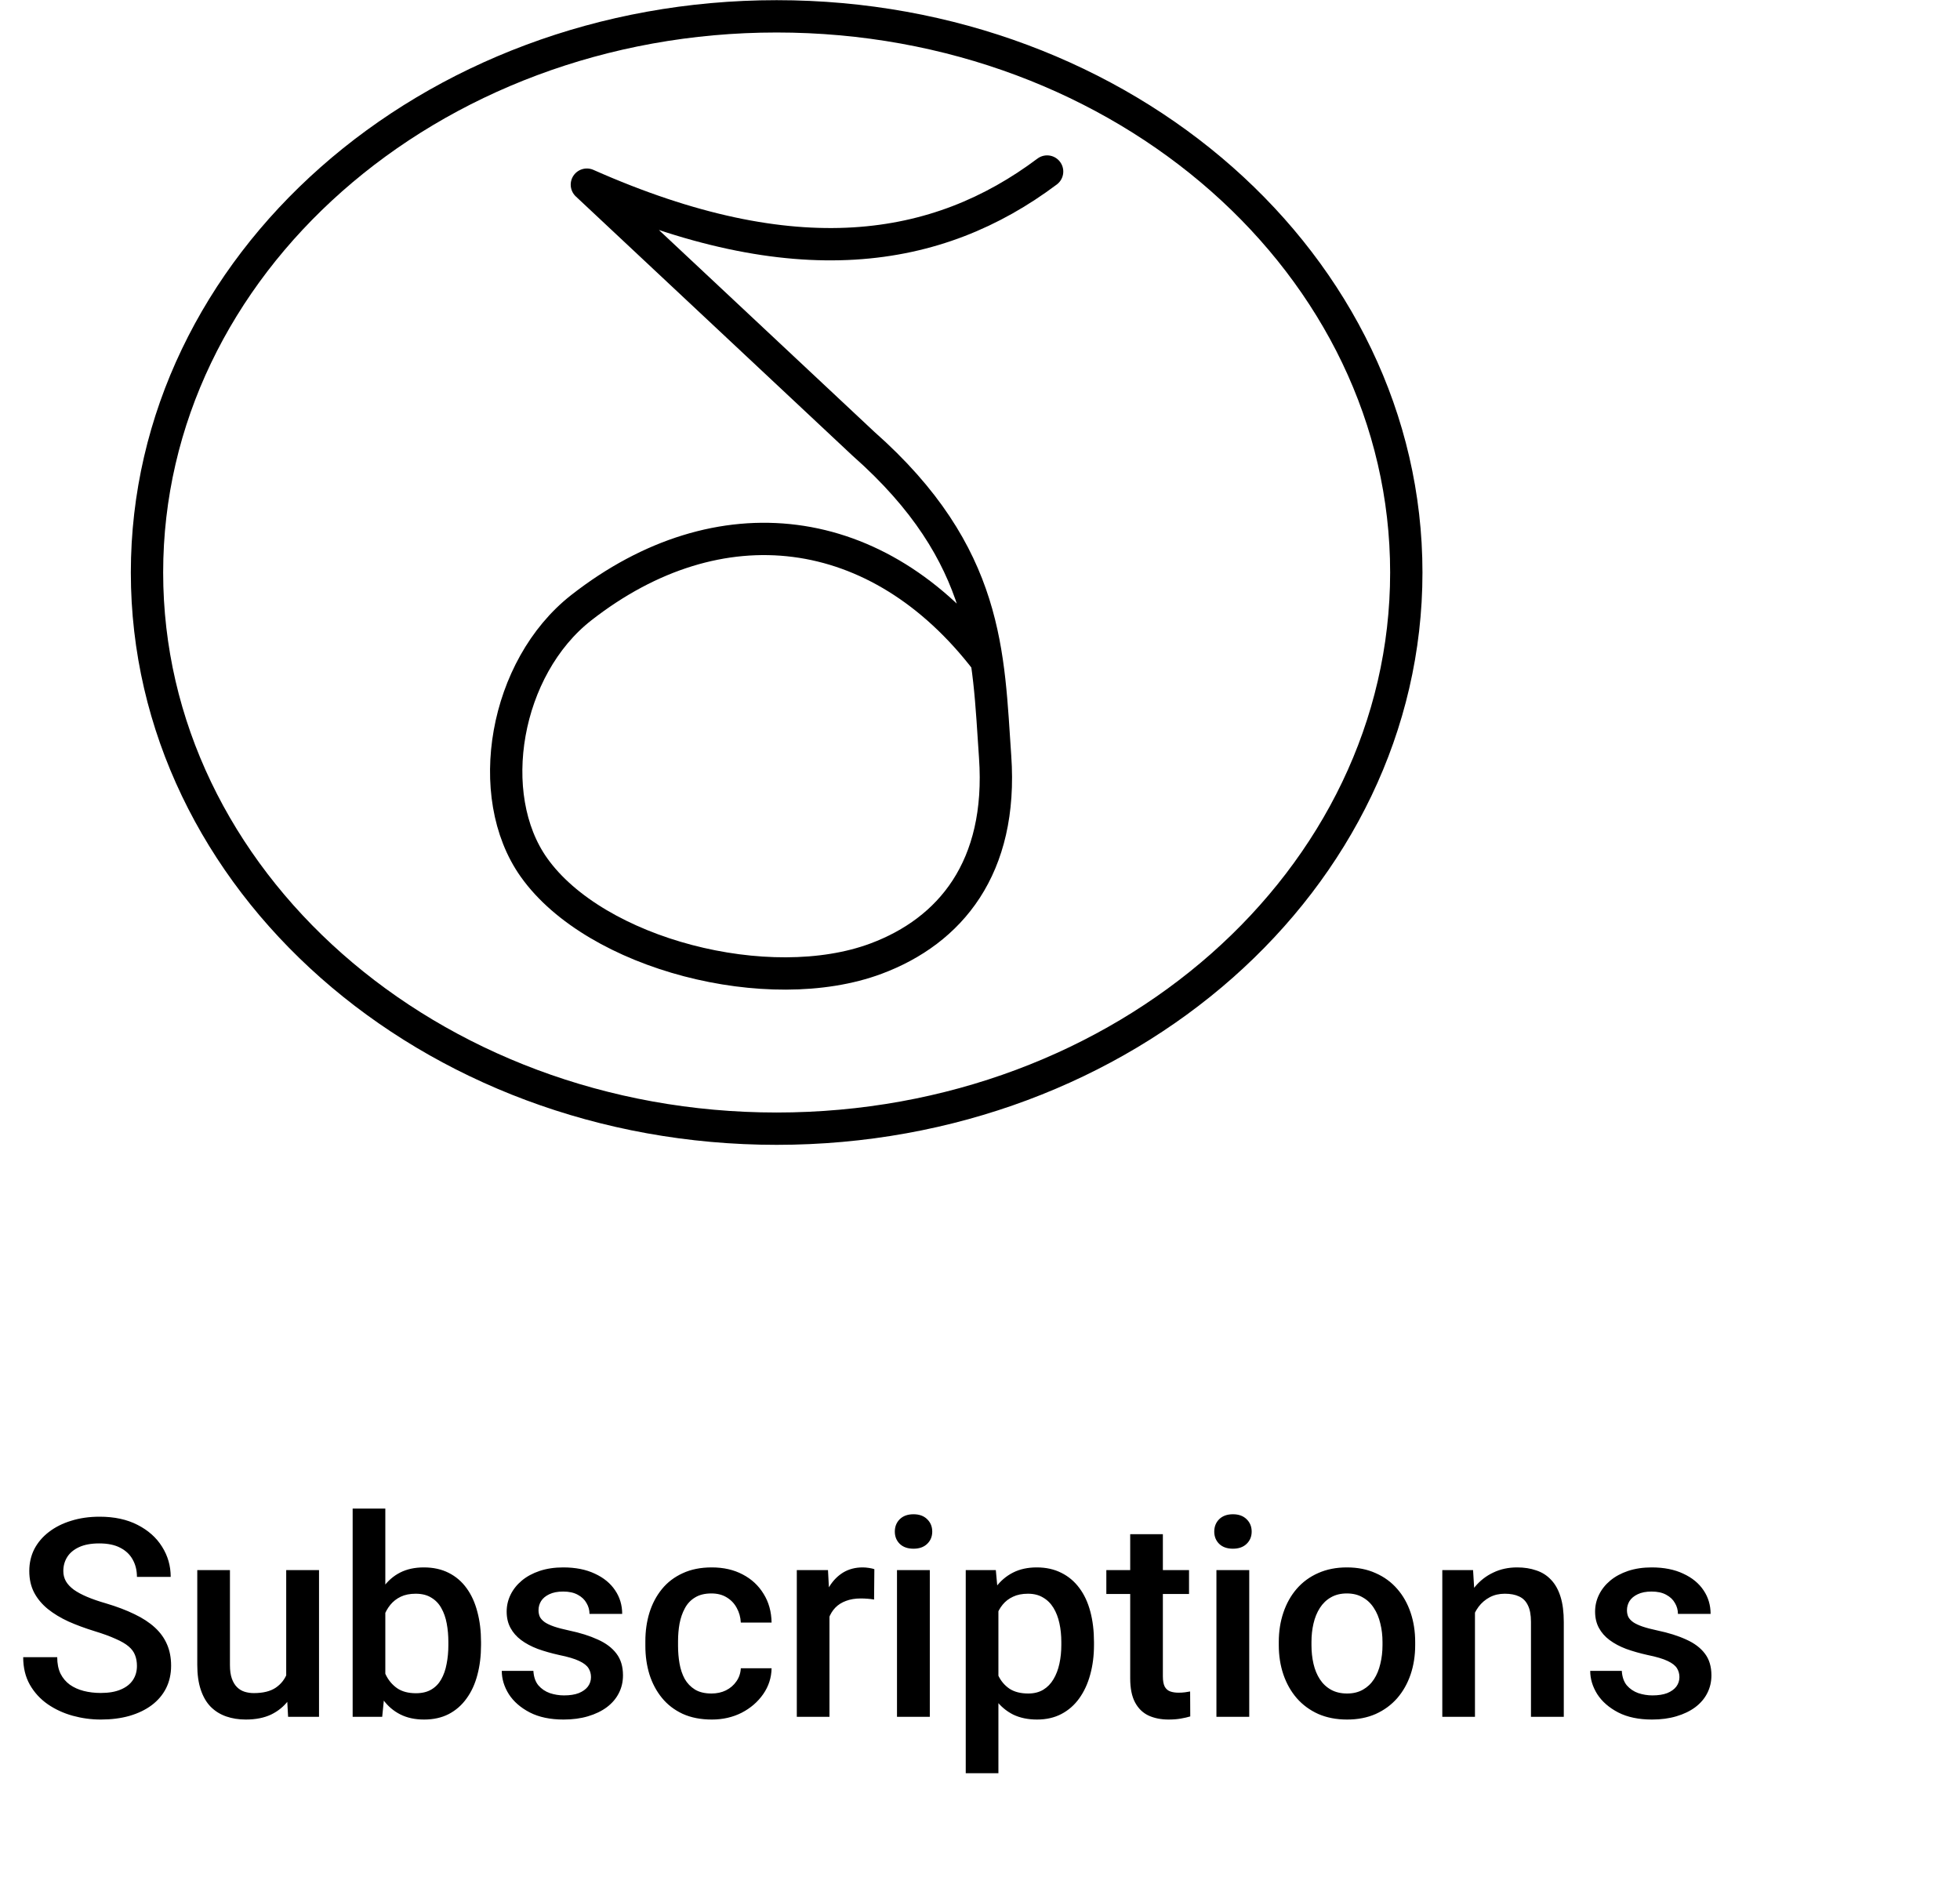<svg width="120" height="116" viewBox="0 0 120 116" fill="none" xmlns="http://www.w3.org/2000/svg">
<path d="M8.384 101.995C8.384 101.746 8.345 101.524 8.268 101.331C8.196 101.137 8.066 100.96 7.878 100.8C7.69 100.639 7.424 100.484 7.081 100.335C6.743 100.18 6.312 100.022 5.786 99.862C5.21 99.684 4.679 99.488 4.192 99.272C3.711 99.051 3.29 98.796 2.93 98.508C2.571 98.215 2.291 97.88 2.092 97.504C1.893 97.122 1.793 96.682 1.793 96.184C1.793 95.692 1.896 95.244 2.1 94.84C2.311 94.436 2.607 94.087 2.989 93.794C3.376 93.495 3.832 93.265 4.358 93.105C4.884 92.939 5.465 92.856 6.101 92.856C6.998 92.856 7.77 93.022 8.417 93.354C9.07 93.686 9.571 94.131 9.92 94.69C10.274 95.249 10.451 95.866 10.451 96.541H8.384C8.384 96.143 8.298 95.791 8.127 95.487C7.961 95.177 7.706 94.934 7.363 94.757C7.025 94.579 6.597 94.491 6.076 94.491C5.584 94.491 5.174 94.566 4.848 94.715C4.521 94.865 4.278 95.067 4.117 95.321C3.957 95.576 3.877 95.863 3.877 96.184C3.877 96.411 3.929 96.619 4.034 96.807C4.14 96.99 4.3 97.161 4.516 97.322C4.732 97.477 5.003 97.623 5.329 97.761C5.656 97.9 6.04 98.033 6.483 98.16C7.153 98.359 7.737 98.581 8.235 98.824C8.733 99.062 9.148 99.333 9.48 99.638C9.812 99.942 10.061 100.288 10.227 100.675C10.393 101.057 10.476 101.491 10.476 101.978C10.476 102.487 10.373 102.947 10.169 103.356C9.964 103.76 9.671 104.106 9.289 104.394C8.913 104.676 8.459 104.895 7.927 105.05C7.402 105.199 6.815 105.274 6.168 105.274C5.587 105.274 5.014 105.196 4.449 105.041C3.891 104.886 3.381 104.651 2.922 104.336C2.463 104.015 2.098 103.616 1.826 103.14C1.555 102.659 1.42 102.097 1.42 101.455H3.503C3.503 101.848 3.57 102.183 3.702 102.46C3.841 102.736 4.032 102.963 4.275 103.14C4.519 103.312 4.801 103.439 5.122 103.522C5.448 103.605 5.797 103.647 6.168 103.647C6.655 103.647 7.061 103.578 7.388 103.439C7.72 103.301 7.969 103.107 8.135 102.858C8.301 102.609 8.384 102.321 8.384 101.995ZM17.523 102.991V96.126H19.532V105.108H17.639L17.523 102.991ZM17.805 101.123L18.478 101.107C18.478 101.71 18.411 102.266 18.279 102.775C18.146 103.279 17.941 103.719 17.664 104.095C17.388 104.466 17.033 104.756 16.602 104.967C16.17 105.171 15.653 105.274 15.05 105.274C14.612 105.274 14.211 105.21 13.846 105.083C13.481 104.955 13.165 104.759 12.9 104.493C12.64 104.228 12.438 103.882 12.294 103.456C12.15 103.03 12.078 102.521 12.078 101.928V96.126H14.078V101.945C14.078 102.272 14.117 102.545 14.195 102.767C14.272 102.983 14.377 103.157 14.51 103.29C14.643 103.423 14.798 103.517 14.975 103.572C15.152 103.627 15.34 103.655 15.539 103.655C16.109 103.655 16.558 103.544 16.884 103.323C17.216 103.096 17.451 102.792 17.59 102.41C17.733 102.028 17.805 101.599 17.805 101.123ZM21.591 92.358H23.591V103.19L23.4 105.108H21.591V92.358ZM29.451 100.534V100.708C29.451 101.372 29.377 101.984 29.227 102.543C29.083 103.096 28.862 103.578 28.563 103.987C28.27 104.397 27.905 104.715 27.468 104.942C27.036 105.163 26.535 105.274 25.965 105.274C25.406 105.274 24.919 105.169 24.504 104.958C24.089 104.748 23.741 104.449 23.458 104.062C23.182 103.674 22.957 103.212 22.786 102.676C22.614 102.139 22.493 101.547 22.421 100.899V100.343C22.493 99.69 22.614 99.098 22.786 98.567C22.957 98.03 23.182 97.568 23.458 97.18C23.741 96.787 24.086 96.486 24.496 96.276C24.911 96.065 25.395 95.96 25.948 95.96C26.524 95.96 27.03 96.071 27.468 96.292C27.91 96.514 28.278 96.829 28.572 97.239C28.865 97.642 29.083 98.124 29.227 98.683C29.377 99.242 29.451 99.859 29.451 100.534ZM27.451 100.708V100.534C27.451 100.13 27.418 99.751 27.351 99.397C27.285 99.037 27.174 98.722 27.019 98.45C26.87 98.179 26.665 97.966 26.405 97.811C26.151 97.651 25.832 97.571 25.45 97.571C25.096 97.571 24.792 97.631 24.537 97.753C24.283 97.875 24.07 98.041 23.898 98.251C23.727 98.462 23.591 98.705 23.491 98.982C23.397 99.258 23.334 99.557 23.3 99.878V101.381C23.35 101.796 23.456 102.177 23.616 102.526C23.782 102.869 24.014 103.146 24.313 103.356C24.612 103.561 24.997 103.663 25.467 103.663C25.838 103.663 26.151 103.589 26.405 103.439C26.66 103.29 26.862 103.082 27.011 102.817C27.166 102.545 27.277 102.23 27.343 101.87C27.415 101.511 27.451 101.123 27.451 100.708ZM36.183 102.676C36.183 102.476 36.133 102.296 36.034 102.136C35.934 101.97 35.743 101.821 35.461 101.688C35.184 101.555 34.775 101.433 34.233 101.323C33.757 101.217 33.32 101.093 32.921 100.949C32.528 100.8 32.191 100.62 31.908 100.409C31.626 100.199 31.408 99.95 31.253 99.662C31.098 99.375 31.02 99.043 31.02 98.666C31.02 98.301 31.101 97.955 31.261 97.629C31.422 97.302 31.651 97.014 31.95 96.765C32.249 96.516 32.611 96.32 33.037 96.176C33.469 96.032 33.95 95.96 34.482 95.96C35.234 95.96 35.879 96.088 36.416 96.342C36.958 96.591 37.373 96.931 37.661 97.363C37.949 97.789 38.093 98.271 38.093 98.807H36.092C36.092 98.569 36.031 98.348 35.909 98.143C35.793 97.933 35.616 97.764 35.378 97.637C35.14 97.504 34.841 97.438 34.482 97.438C34.139 97.438 33.854 97.493 33.627 97.604C33.405 97.709 33.239 97.847 33.129 98.019C33.023 98.19 32.971 98.379 32.971 98.583C32.971 98.733 32.999 98.868 33.054 98.99C33.115 99.106 33.214 99.214 33.353 99.314C33.491 99.408 33.679 99.496 33.917 99.579C34.161 99.662 34.465 99.743 34.83 99.82C35.517 99.964 36.106 100.149 36.598 100.376C37.096 100.598 37.478 100.885 37.744 101.24C38.01 101.588 38.142 102.031 38.142 102.568C38.142 102.966 38.057 103.331 37.885 103.663C37.719 103.99 37.475 104.275 37.154 104.518C36.834 104.756 36.449 104.942 36.001 105.074C35.558 105.207 35.06 105.274 34.507 105.274C33.693 105.274 33.004 105.13 32.44 104.842C31.875 104.549 31.446 104.175 31.153 103.721C30.865 103.262 30.721 102.786 30.721 102.294H32.656C32.678 102.664 32.78 102.961 32.963 103.182C33.151 103.398 33.383 103.555 33.66 103.655C33.942 103.749 34.233 103.796 34.532 103.796C34.891 103.796 35.193 103.749 35.436 103.655C35.68 103.555 35.865 103.423 35.992 103.257C36.12 103.085 36.183 102.891 36.183 102.676ZM43.563 103.68C43.889 103.68 44.182 103.616 44.443 103.489C44.708 103.356 44.921 103.174 45.082 102.941C45.248 102.709 45.339 102.44 45.356 102.136H47.24C47.229 102.717 47.057 103.246 46.725 103.721C46.393 104.197 45.953 104.576 45.406 104.859C44.858 105.135 44.252 105.274 43.588 105.274C42.901 105.274 42.304 105.157 41.795 104.925C41.286 104.687 40.862 104.361 40.525 103.946C40.187 103.531 39.932 103.052 39.761 102.51C39.595 101.967 39.512 101.386 39.512 100.766V100.476C39.512 99.856 39.595 99.275 39.761 98.733C39.932 98.185 40.187 97.703 40.525 97.288C40.862 96.873 41.286 96.55 41.795 96.317C42.304 96.079 42.899 95.96 43.579 95.96C44.299 95.96 44.93 96.104 45.472 96.392C46.014 96.674 46.44 97.07 46.75 97.579C47.066 98.082 47.229 98.669 47.24 99.339H45.356C45.339 99.007 45.256 98.708 45.107 98.442C44.963 98.171 44.758 97.955 44.492 97.795C44.232 97.634 43.92 97.554 43.554 97.554C43.151 97.554 42.816 97.637 42.55 97.803C42.284 97.963 42.077 98.185 41.928 98.467C41.778 98.744 41.67 99.056 41.604 99.405C41.543 99.748 41.513 100.105 41.513 100.476V100.766C41.513 101.137 41.543 101.497 41.604 101.845C41.665 102.194 41.77 102.507 41.919 102.783C42.074 103.055 42.284 103.273 42.55 103.439C42.816 103.6 43.153 103.68 43.563 103.68ZM50.784 97.836V105.108H48.784V96.126H50.693L50.784 97.836ZM53.532 96.068L53.515 97.927C53.394 97.905 53.261 97.889 53.117 97.878C52.979 97.867 52.84 97.861 52.702 97.861C52.359 97.861 52.057 97.911 51.797 98.01C51.537 98.105 51.318 98.243 51.141 98.425C50.97 98.603 50.837 98.818 50.743 99.073C50.649 99.328 50.593 99.612 50.577 99.928L50.12 99.961C50.12 99.397 50.176 98.874 50.286 98.392C50.397 97.911 50.563 97.487 50.784 97.122C51.011 96.757 51.294 96.472 51.631 96.267C51.974 96.063 52.37 95.96 52.818 95.96C52.94 95.96 53.07 95.971 53.208 95.993C53.352 96.016 53.46 96.04 53.532 96.068ZM56.927 96.126V105.108H54.918V96.126H56.927ZM54.785 93.769C54.785 93.464 54.885 93.213 55.084 93.013C55.289 92.809 55.571 92.706 55.931 92.706C56.285 92.706 56.565 92.809 56.769 93.013C56.974 93.213 57.076 93.464 57.076 93.769C57.076 94.068 56.974 94.317 56.769 94.516C56.565 94.715 56.285 94.815 55.931 94.815C55.571 94.815 55.289 94.715 55.084 94.516C54.885 94.317 54.785 94.068 54.785 93.769ZM61.127 97.853V108.561H59.127V96.126H60.969L61.127 97.853ZM66.979 100.534V100.708C66.979 101.361 66.902 101.967 66.747 102.526C66.597 103.08 66.373 103.564 66.075 103.979C65.781 104.388 65.419 104.706 64.987 104.933C64.555 105.16 64.057 105.274 63.493 105.274C62.934 105.274 62.444 105.171 62.024 104.967C61.609 104.756 61.257 104.46 60.969 104.078C60.682 103.697 60.449 103.248 60.272 102.734C60.101 102.213 59.979 101.643 59.907 101.024V100.351C59.979 99.693 60.101 99.095 60.272 98.558C60.449 98.022 60.682 97.559 60.969 97.172C61.257 96.785 61.609 96.486 62.024 96.276C62.439 96.065 62.923 95.96 63.476 95.96C64.041 95.96 64.542 96.071 64.979 96.292C65.416 96.508 65.784 96.818 66.083 97.222C66.382 97.62 66.606 98.102 66.755 98.666C66.904 99.225 66.979 99.848 66.979 100.534ZM64.979 100.708V100.534C64.979 100.119 64.94 99.734 64.862 99.38C64.785 99.02 64.663 98.705 64.497 98.434C64.331 98.163 64.118 97.952 63.858 97.803C63.604 97.648 63.297 97.571 62.937 97.571C62.583 97.571 62.278 97.631 62.024 97.753C61.769 97.869 61.556 98.033 61.385 98.243C61.213 98.453 61.08 98.7 60.986 98.982C60.892 99.258 60.826 99.56 60.787 99.886V101.497C60.853 101.895 60.967 102.26 61.127 102.593C61.288 102.925 61.515 103.19 61.808 103.389C62.107 103.583 62.489 103.68 62.953 103.68C63.313 103.68 63.62 103.602 63.875 103.448C64.129 103.293 64.337 103.08 64.497 102.808C64.663 102.532 64.785 102.213 64.862 101.854C64.94 101.494 64.979 101.112 64.979 100.708ZM72.798 96.126V97.587H67.735V96.126H72.798ZM69.196 93.927H71.196V102.626C71.196 102.902 71.235 103.115 71.312 103.265C71.395 103.409 71.509 103.506 71.653 103.555C71.796 103.605 71.965 103.63 72.159 103.63C72.297 103.63 72.43 103.622 72.557 103.605C72.685 103.589 72.787 103.572 72.865 103.555L72.873 105.083C72.707 105.133 72.513 105.177 72.292 105.216C72.076 105.254 71.827 105.274 71.545 105.274C71.085 105.274 70.679 105.193 70.325 105.033C69.97 104.867 69.694 104.599 69.494 104.228C69.295 103.857 69.196 103.365 69.196 102.75V93.927ZM76.484 96.126V105.108H74.475V96.126H76.484ZM74.342 93.769C74.342 93.464 74.442 93.213 74.641 93.013C74.846 92.809 75.128 92.706 75.487 92.706C75.842 92.706 76.121 92.809 76.326 93.013C76.531 93.213 76.633 93.464 76.633 93.769C76.633 94.068 76.531 94.317 76.326 94.516C76.121 94.715 75.842 94.815 75.487 94.815C75.128 94.815 74.846 94.715 74.641 94.516C74.442 94.317 74.342 94.068 74.342 93.769ZM78.293 100.717V100.526C78.293 99.878 78.387 99.278 78.575 98.724C78.764 98.165 79.035 97.681 79.389 97.272C79.749 96.857 80.186 96.536 80.7 96.309C81.221 96.076 81.807 95.96 82.46 95.96C83.119 95.96 83.705 96.076 84.22 96.309C84.74 96.536 85.18 96.857 85.54 97.272C85.9 97.681 86.173 98.165 86.362 98.724C86.55 99.278 86.644 99.878 86.644 100.526V100.717C86.644 101.364 86.55 101.964 86.362 102.518C86.173 103.071 85.9 103.555 85.54 103.97C85.18 104.38 84.743 104.701 84.228 104.933C83.714 105.16 83.13 105.274 82.477 105.274C81.818 105.274 81.229 105.16 80.709 104.933C80.194 104.701 79.757 104.38 79.397 103.97C79.037 103.555 78.764 103.071 78.575 102.518C78.387 101.964 78.293 101.364 78.293 100.717ZM80.294 100.526V100.717C80.294 101.121 80.335 101.502 80.418 101.862C80.501 102.222 80.631 102.537 80.808 102.808C80.985 103.08 81.212 103.293 81.489 103.448C81.766 103.602 82.095 103.68 82.477 103.68C82.848 103.68 83.168 103.602 83.44 103.448C83.716 103.293 83.943 103.08 84.12 102.808C84.297 102.537 84.427 102.222 84.51 101.862C84.599 101.502 84.643 101.121 84.643 100.717V100.526C84.643 100.127 84.599 99.751 84.51 99.397C84.427 99.037 84.295 98.719 84.112 98.442C83.935 98.165 83.708 97.95 83.431 97.795C83.16 97.634 82.837 97.554 82.46 97.554C82.084 97.554 81.757 97.634 81.481 97.795C81.21 97.95 80.985 98.165 80.808 98.442C80.631 98.719 80.501 99.037 80.418 99.397C80.335 99.751 80.294 100.127 80.294 100.526ZM90.304 98.044V105.108H88.304V96.126H90.188L90.304 98.044ZM89.948 100.285L89.3 100.277C89.306 99.64 89.394 99.056 89.566 98.525C89.743 97.994 89.986 97.537 90.296 97.156C90.612 96.774 90.988 96.48 91.425 96.276C91.862 96.065 92.349 95.96 92.886 95.96C93.318 95.96 93.708 96.021 94.056 96.143C94.411 96.259 94.712 96.45 94.961 96.716C95.216 96.981 95.409 97.327 95.542 97.753C95.675 98.174 95.742 98.691 95.742 99.305V105.108H93.733V99.297C93.733 98.865 93.669 98.525 93.542 98.276C93.42 98.022 93.24 97.842 93.002 97.737C92.77 97.626 92.479 97.571 92.131 97.571C91.787 97.571 91.48 97.642 91.209 97.786C90.938 97.93 90.708 98.127 90.52 98.376C90.338 98.625 90.197 98.912 90.097 99.239C89.997 99.566 89.948 99.914 89.948 100.285ZM102.822 102.676C102.822 102.476 102.772 102.296 102.673 102.136C102.573 101.97 102.382 101.821 102.1 101.688C101.823 101.555 101.414 101.433 100.871 101.323C100.395 101.217 99.958 101.093 99.56 100.949C99.167 100.8 98.829 100.62 98.547 100.409C98.265 100.199 98.046 99.95 97.891 99.662C97.736 99.375 97.659 99.043 97.659 98.666C97.659 98.301 97.739 97.955 97.9 97.629C98.06 97.302 98.29 97.014 98.589 96.765C98.888 96.516 99.25 96.32 99.676 96.176C100.108 96.032 100.589 95.96 101.12 95.96C101.873 95.96 102.518 96.088 103.054 96.342C103.597 96.591 104.012 96.931 104.3 97.363C104.587 97.789 104.731 98.271 104.731 98.807H102.731C102.731 98.569 102.67 98.348 102.548 98.143C102.432 97.933 102.255 97.764 102.017 97.637C101.779 97.504 101.48 97.438 101.12 97.438C100.777 97.438 100.492 97.493 100.265 97.604C100.044 97.709 99.878 97.847 99.767 98.019C99.662 98.19 99.61 98.379 99.61 98.583C99.61 98.733 99.637 98.868 99.693 98.99C99.754 99.106 99.853 99.214 99.992 99.314C100.13 99.408 100.318 99.496 100.556 99.579C100.799 99.662 101.104 99.743 101.469 99.82C102.155 99.964 102.745 100.149 103.237 100.376C103.735 100.598 104.117 100.885 104.383 101.24C104.648 101.588 104.781 102.031 104.781 102.568C104.781 102.966 104.695 103.331 104.524 103.663C104.358 103.99 104.114 104.275 103.793 104.518C103.472 104.756 103.088 104.942 102.639 105.074C102.197 105.207 101.699 105.274 101.145 105.274C100.332 105.274 99.643 105.13 99.078 104.842C98.514 104.549 98.085 104.175 97.792 103.721C97.504 103.262 97.36 102.786 97.36 102.294H99.294C99.316 102.664 99.419 102.961 99.601 103.182C99.79 103.398 100.022 103.555 100.299 103.655C100.581 103.749 100.871 103.796 101.17 103.796C101.53 103.796 101.831 103.749 102.075 103.655C102.318 103.555 102.504 103.423 102.631 103.257C102.758 103.085 102.822 102.891 102.822 102.676Z" fill="black"/>
<path d="M47.55 69.1C68.841 69.1 86.1 53.855 86.1 35.05C86.1 16.245 68.841 1 47.55 1C26.259 1 9 16.245 9 35.05C9 53.855 26.259 69.1 47.55 69.1Z" stroke="black" stroke-width="1.979" stroke-linecap="round" stroke-linejoin="round"/>
<path d="M64.109 10.502C57.41 15.527 48.674 16.958 35.931 11.305L52.857 27.162C60.582 33.983 60.49 40.105 60.926 46.329C61.403 53.133 58.17 56.997 53.634 58.69C47.08 61.136 36.467 58.431 32.69 53.106C29.555 48.692 30.895 40.869 35.596 37.198C44.021 30.62 53.777 31.803 60.411 40.465" stroke="black" stroke-width="1.979" stroke-linecap="round" stroke-linejoin="round"/>
</svg>
